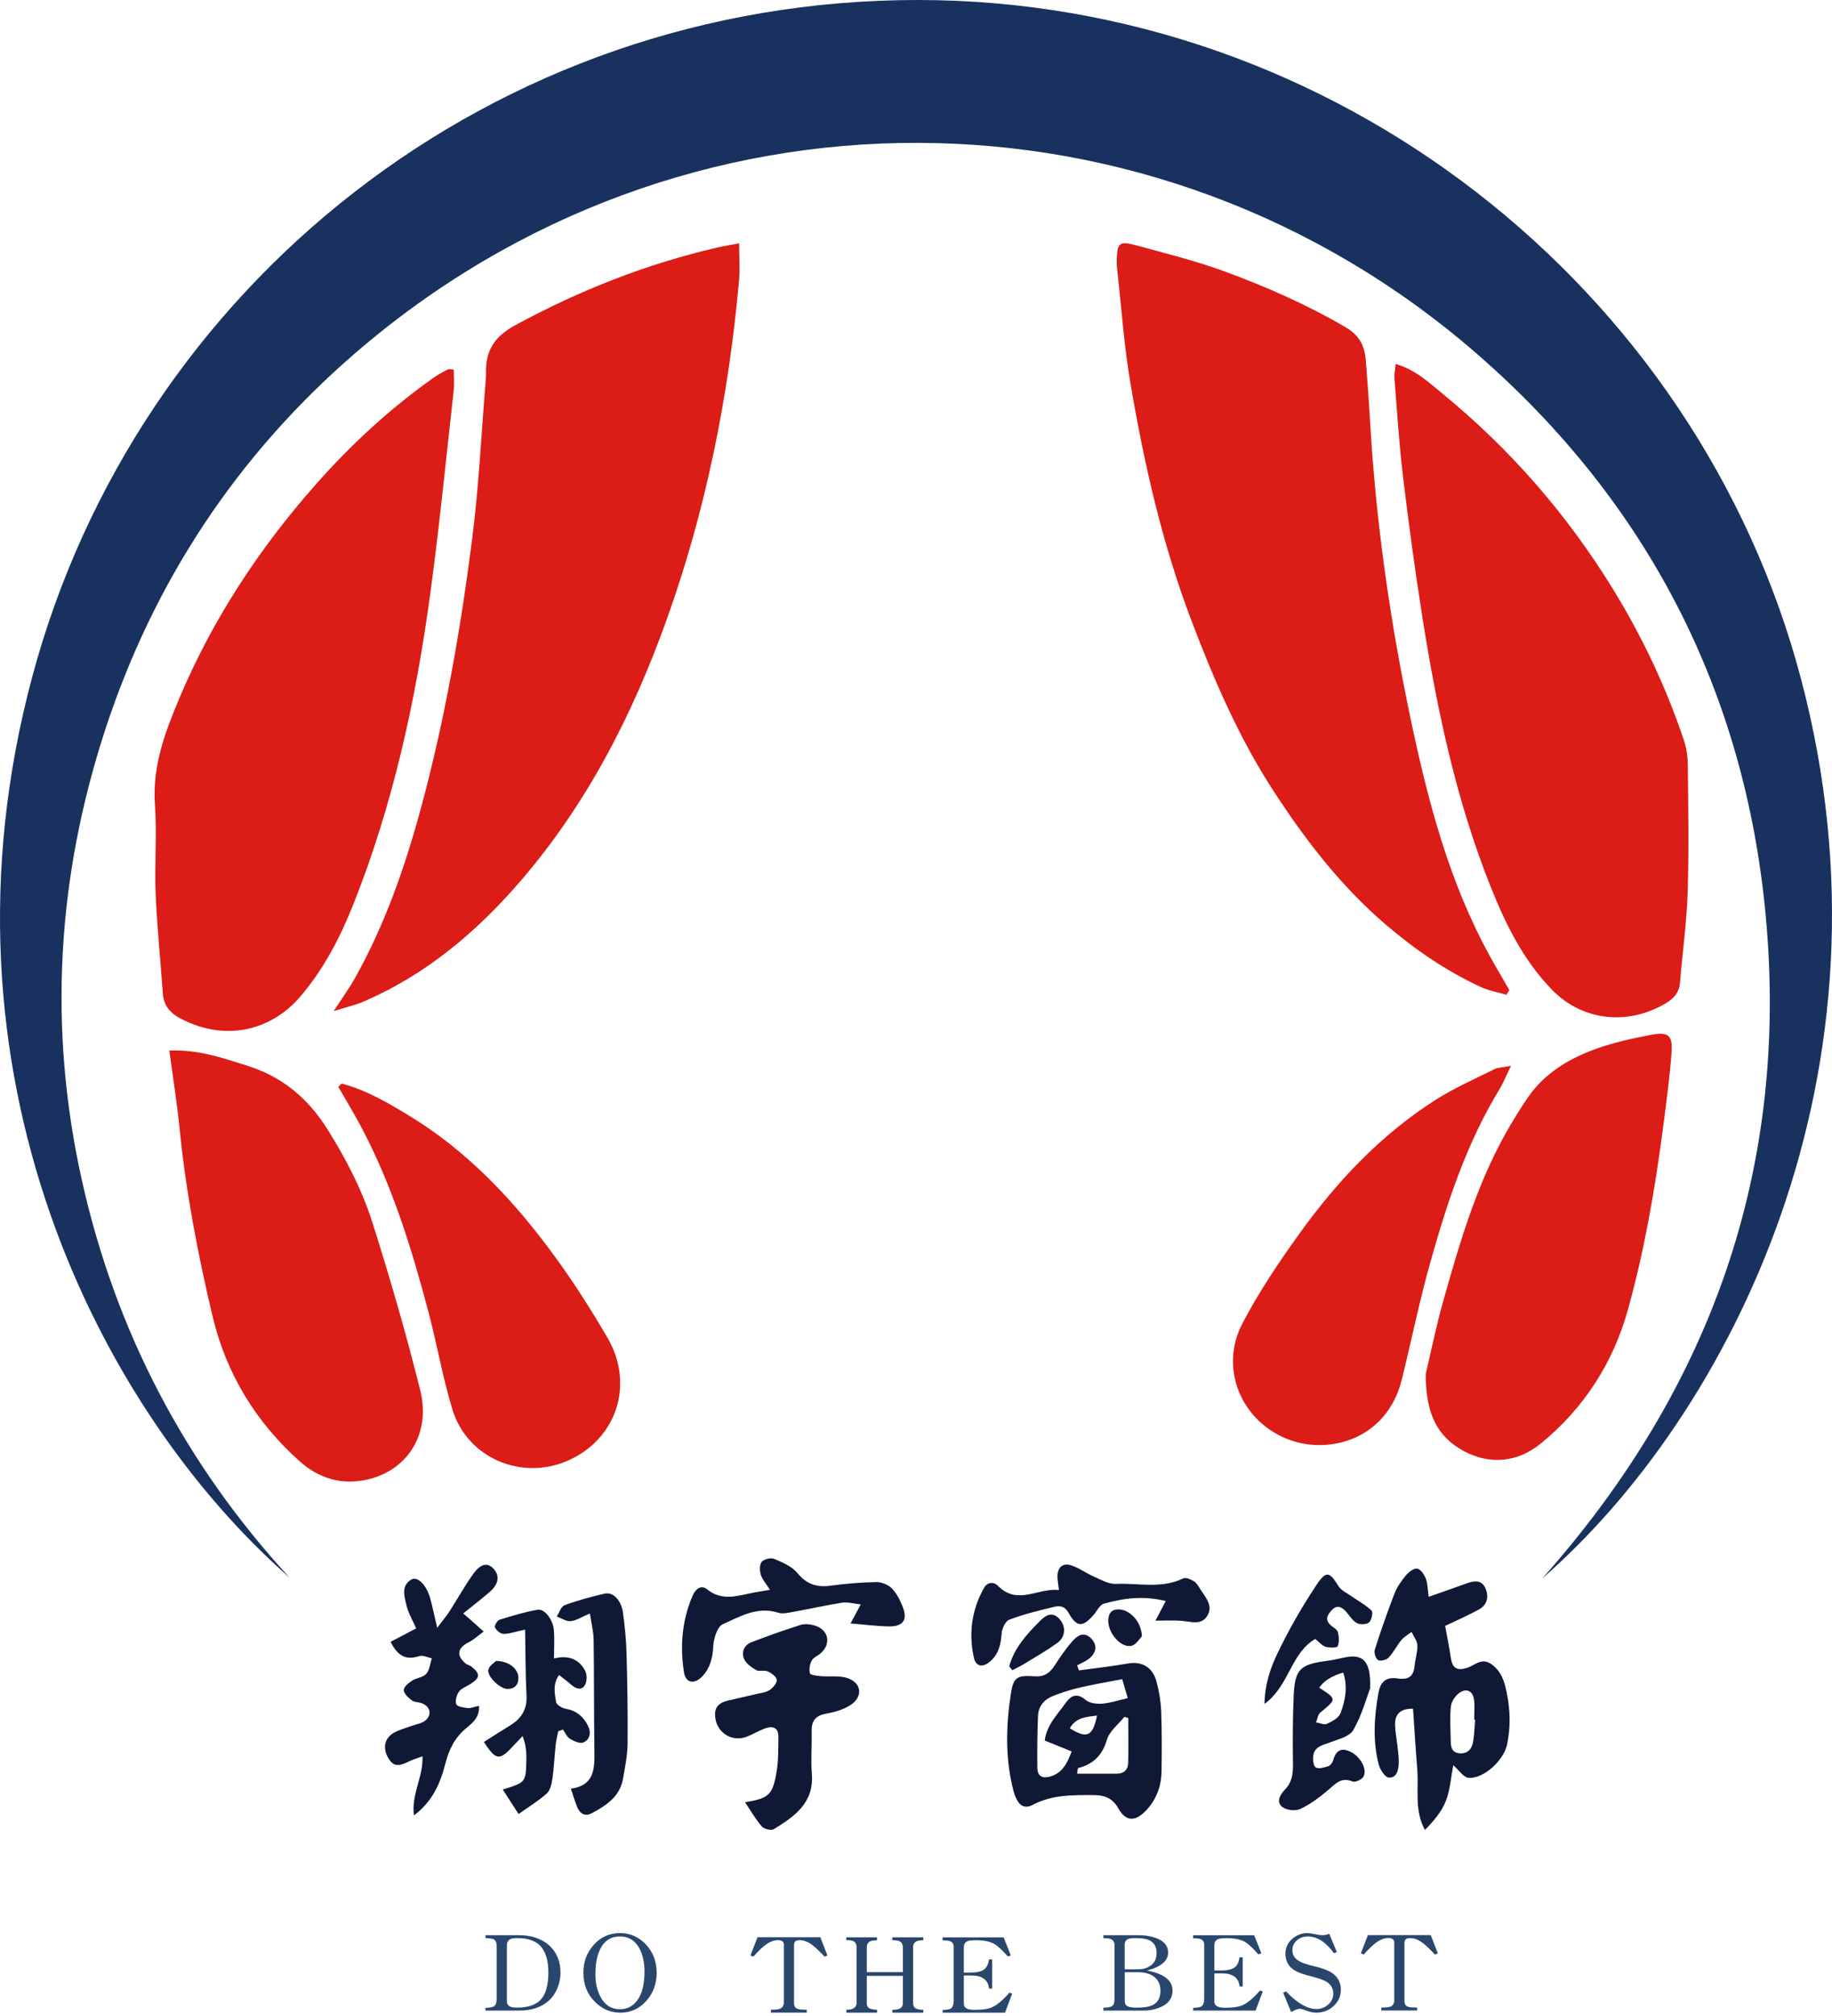 <svg width="120" height="132" viewBox="0 0 120 132" fill="none" xmlns="http://www.w3.org/2000/svg">
<path d="M19 103.326C6.534 92.407 -4.835 70.227 2.114 44.304C8.982 18.695 32.286 -0.011 60.141 4.44298e-06C87.406 0.011 111.178 18.782 117.965 44.431C124.793 70.24 113.247 92.697 101.028 103.344C112.047 90.954 117.196 76.545 115.661 59.977C114.292 45.194 107.841 32.801 96.695 23.128C75.729 4.93 44.676 4.575 23.188 23.191C15.515 29.837 10.056 38.103 6.889 47.787C3.733 57.445 3.146 67.279 5.349 77.216C7.547 87.124 12.101 95.845 18.998 103.329L19 103.326Z" fill="#19315E"/>
<path d="M48.417 15.936C48.417 16.889 48.475 17.628 48.409 18.358C47.727 25.986 46.232 33.446 43.636 40.661C41.425 46.81 38.472 52.572 34.202 57.563C31.299 60.956 27.935 63.818 23.768 65.597C23.257 65.816 22.707 65.939 21.859 66.203C22.441 65.305 22.889 64.689 23.26 64.028C25.221 60.522 26.529 56.763 27.577 52.896C29.138 47.131 30.162 41.261 30.92 35.349C31.365 31.88 31.53 28.374 31.817 24.883C31.831 24.709 31.836 24.533 31.833 24.357C31.815 22.914 32.418 22.014 33.765 21.285C37.959 19.011 42.336 17.284 46.977 16.21C47.395 16.112 47.822 16.044 48.417 15.931V15.936Z" fill="#DC1C16"/>
<path d="M98.685 65.136C98.119 64.971 97.524 64.87 96.995 64.626C94.721 63.57 92.68 62.175 90.764 60.535C87.832 58.024 85.526 55.026 83.441 51.827C81.156 48.324 79.511 44.502 78.032 40.608C76.126 35.594 74.947 30.382 74.049 25.112C73.625 22.617 73.451 20.079 73.17 17.56C73.146 17.344 73.149 17.123 73.154 16.902C73.186 15.92 73.349 15.77 74.375 16.052C76.318 16.581 78.282 17.068 80.169 17.757C82.922 18.763 85.605 19.945 88.15 21.432C89.082 21.977 89.401 22.696 89.469 23.651C89.561 24.915 89.664 26.178 89.735 27.444C90.111 34.138 91.061 40.761 92.449 47.308C93.567 52.583 94.95 57.797 97.574 62.578C97.99 63.336 98.435 64.076 98.866 64.826L98.679 65.134L98.685 65.136Z" fill="#DC1C16"/>
<path d="M29.724 24.201C29.724 24.659 29.769 25.131 29.716 25.591C29.218 30.024 28.782 34.467 28.181 38.887C27.236 45.849 25.744 52.691 23.133 59.24C22.274 61.393 21.206 63.454 19.671 65.252C17.82 67.418 14.841 68.271 11.819 66.687C11.171 66.347 10.719 65.85 10.666 65.052C10.518 62.87 10.284 60.693 10.195 58.508C10.113 56.584 10.292 54.644 10.15 52.725C9.96 50.166 10.819 47.916 11.779 45.644C13.954 40.508 16.981 35.918 20.655 31.753C22.977 29.121 25.552 26.741 28.429 24.712C28.713 24.512 29.026 24.349 29.334 24.186C29.397 24.151 29.503 24.191 29.721 24.204L29.724 24.201Z" fill="#DC1C16"/>
<path d="M91.42 23.828C92.768 24.233 93.624 25.07 94.519 25.802C98.928 29.416 102.631 33.667 105.619 38.516C107.554 41.656 109.133 44.986 110.307 48.492C110.484 49.021 110.552 49.608 110.557 50.166C110.581 52.93 110.631 55.694 110.544 58.456C110.481 60.419 110.202 62.375 110.044 64.336C109.991 64.978 109.654 65.368 109.133 65.679C106.617 67.184 103.64 66.839 101.663 64.81C99.781 62.875 98.625 60.522 97.648 58.077C95.39 52.433 94.14 46.515 93.189 40.537C92.694 37.429 92.276 34.304 91.897 31.177C91.641 29.05 91.513 26.907 91.339 24.77C91.318 24.52 91.378 24.262 91.42 23.822V23.828Z" fill="#DC1C16"/>
<path d="M11.093 68.785C13.049 68.709 14.613 69.288 16.189 69.777C18.461 70.483 20.167 71.899 21.433 73.918C22.652 75.858 23.71 77.887 24.397 80.056C25.547 83.686 26.611 87.348 27.529 91.044C28.235 93.879 26.69 96.293 24.034 96.882C22.378 97.248 20.893 96.806 19.64 95.69C16.747 93.11 14.815 89.943 13.918 86.161C12.957 82.11 12.175 78.03 11.762 73.881C11.599 72.236 11.335 70.604 11.093 68.787V68.785Z" fill="#DC1C16"/>
<path d="M93.389 89.972C93.689 88.706 94.06 86.861 94.571 85.058C95.621 81.352 96.705 77.648 98.598 74.255C99.067 73.415 99.569 72.591 100.12 71.802C101.217 70.233 102.807 69.298 104.555 68.669C105.7 68.256 106.911 67.998 108.111 67.763C109.283 67.534 109.58 67.779 109.488 68.953C109.362 70.606 109.14 72.254 108.925 73.899C108.401 77.89 107.716 81.852 106.637 85.737C105.658 89.262 103.736 92.218 100.93 94.513C99.464 95.713 97.656 95.961 95.879 95.008C94.121 94.066 93.383 92.52 93.389 89.975V89.972Z" fill="#DC1C16"/>
<path d="M22.375 70.946C23.943 71.357 25.341 72.17 26.715 72.999C30.643 75.368 33.712 78.656 36.381 82.323C37.616 84.018 38.745 85.797 39.8 87.609C41.575 90.659 40.38 94.234 37.2 95.634C34.167 96.972 30.614 95.469 29.642 92.312C29 90.228 28.634 88.059 28.076 85.945C26.978 81.794 25.718 77.695 23.704 73.873C23.22 72.952 22.675 72.065 22.159 71.159C22.232 71.088 22.306 71.014 22.377 70.943L22.375 70.946Z" fill="#DC1C16"/>
<path d="M98.975 69.782C98.635 70.48 98.461 70.922 98.219 71.32C96.071 74.837 94.8 78.711 93.694 82.636C92.981 85.163 92.457 87.743 91.831 90.293C90.846 94.289 87.053 95.213 84.494 94.287C81.341 93.144 79.825 89.641 81.375 86.666C82.444 84.618 83.747 82.673 85.1 80.793C87.569 77.358 90.449 74.294 94.047 72.007C95.263 71.236 96.598 70.651 97.89 70.004C98.106 69.896 98.382 69.901 98.98 69.785L98.975 69.782Z" fill="#DC1C16"/>
<path d="M93.586 104.553C94.534 104.218 95.313 103.947 96.09 103.666C96.592 103.484 97.074 103.444 97.311 104.021C97.532 104.561 97.416 105.09 96.871 105.384C96.147 105.777 95.389 106.108 94.66 106.458C94.792 107.18 94.929 107.843 95.026 108.512C95.126 109.207 95.403 109.42 96.087 109.207C96.603 109.046 97.04 108.522 97.664 108.946C98.343 109.407 98.551 110.112 98.698 110.852C98.925 111.976 98.956 113.102 98.714 114.234C98.496 115.261 97.19 116.477 96.195 116.406C95.868 116.382 95.574 115.911 95.192 115.579C95.042 116.361 94.992 117.185 94.708 117.917C94.436 118.614 93.921 119.217 93.336 119.82C92.628 118.52 92.939 117.161 92.833 115.858C92.728 114.558 92.652 113.255 92.557 111.878C91.744 111.87 91.357 112.215 91.38 112.958C91.396 113.437 91.494 113.911 91.546 114.39C91.583 114.737 91.63 115.087 91.62 115.435C91.609 115.887 91.499 116.419 90.967 116.388C90.728 116.374 90.401 115.879 90.314 115.55C89.906 114 90.009 112.426 90.288 110.865C90.425 110.099 90.783 109.786 91.554 109.899C92.328 110.012 92.602 109.717 92.668 109.02C92.707 108.585 92.862 108.151 92.841 107.725C92.826 107.427 92.594 107.143 92.46 106.853C92.236 107.027 91.973 107.169 91.796 107.382C91.494 107.748 91.28 108.191 90.957 108.533C90.814 108.683 90.43 108.785 90.277 108.699C90.117 108.609 89.985 108.222 90.046 108.033C90.443 106.785 90.872 105.548 91.346 104.329C91.517 103.889 91.812 103.481 92.12 103.115C92.294 102.907 92.639 102.663 92.844 102.71C93.07 102.763 93.291 103.1 93.394 103.363C93.515 103.673 93.51 104.034 93.584 104.558L93.586 104.553ZM96.621 112.597C96.603 112.597 96.582 112.597 96.563 112.597C96.563 112.16 96.608 111.718 96.553 111.289C96.482 110.741 96.082 110.517 95.624 110.82C95.345 111.004 95.076 111.397 95.039 111.72C94.955 112.452 95.016 113.202 95.026 113.945C95.031 114.353 95.066 114.758 95.608 114.8C96.155 114.842 96.413 114.498 96.495 114.029C96.576 113.558 96.584 113.073 96.624 112.597H96.621Z" fill="#0F1936"/>
<path d="M70.667 109.372C71.738 109.225 72.812 109.109 73.876 108.92C74.773 108.759 75.494 109.138 75.752 110.099C75.921 110.728 76.034 111.389 76.06 112.039C76.11 113.35 76.103 114.666 76.084 115.979C76.071 116.98 75.723 117.88 75.021 118.593C74.328 119.296 73.728 119.251 73.254 118.409C72.873 117.73 72.349 117.538 71.638 117.535C70.277 117.532 68.919 117.504 67.666 118.167C67.095 118.47 66.758 118.204 66.534 117.688C66.481 117.567 66.431 117.446 66.4 117.317C65.839 115.206 65.884 113.063 66.208 110.933C66.381 109.799 66.613 109.678 67.79 109.759C68.403 109.801 68.766 109.538 69.079 109.054C69.435 108.504 69.806 107.956 70.238 107.467C70.559 107.101 70.99 106.79 71.472 107.28C71.922 107.738 71.817 108.288 71.214 108.691C71.009 108.827 70.775 108.922 70.554 109.035C70.593 109.149 70.633 109.262 70.672 109.375L70.667 109.372ZM68.432 113.968C68.55 112.963 69.256 112.271 69.803 111.502C70.148 111.018 70.54 110.817 71.114 111.307C71.367 111.523 71.838 111.578 72.199 111.549C72.738 111.507 73.265 111.326 73.87 111.186C73.744 110.752 73.626 110.349 73.507 109.944C72.507 110.138 71.609 110.291 70.722 110.496C70.127 110.636 69.54 110.823 68.972 111.046C68.403 111.27 68.019 111.718 67.992 112.339C67.942 113.476 67.937 114.616 67.948 115.753C67.953 116.38 68.379 116.461 68.866 116.298C69.595 116.053 69.909 115.456 70.193 114.676C69.572 114.426 69.024 114.205 68.432 113.966V113.968ZM73.907 112.492C73.82 112.465 73.736 112.439 73.649 112.413C73.257 112.905 72.675 113.342 72.509 113.903C72.204 114.932 71.62 115.508 70.625 115.764C70.59 115.771 70.593 115.916 70.551 116.135C71.43 116.135 72.288 116.135 73.146 116.135C73.618 116.135 73.889 115.877 73.899 115.419C73.92 114.445 73.904 113.468 73.904 112.494L73.907 112.492ZM70.075 113.16C71.201 113.868 71.58 113.692 71.857 112.328C71.162 112.421 70.475 112.444 70.075 113.16Z" fill="#0F1936"/>
<path d="M48.798 118.004C50.37 117.746 50.617 117.541 50.875 115.961C50.996 115.235 50.975 114.482 50.988 113.74C50.999 113.118 50.622 112.987 50.114 113.171C49.703 113.318 49.327 113.553 48.919 113.711C47.887 114.111 46.842 113.376 46.837 112.258C46.834 111.726 47.166 111.476 47.629 111.36C48.266 111.205 48.909 111.07 49.546 110.918C49.843 110.847 50.175 110.815 50.417 110.654C50.635 110.51 50.899 110.199 50.877 109.986C50.856 109.781 50.53 109.546 50.288 109.436C50.064 109.336 49.727 109.465 49.522 109.346C49.211 109.167 48.856 108.912 48.73 108.604C48.556 108.172 48.745 107.709 49.222 107.525C50.283 107.119 51.354 106.738 52.436 106.395C52.71 106.309 53.057 106.345 53.341 106.427C54.26 106.69 54.471 107.588 53.778 108.233C53.589 108.409 53.289 108.512 53.175 108.72C53.044 108.959 52.986 109.299 53.049 109.559C53.078 109.673 53.483 109.728 53.723 109.746C54.321 109.799 54.96 109.691 55.508 109.875C56.458 110.194 56.545 111.112 55.687 111.655C55.224 111.95 54.644 112.11 54.094 112.208C53.389 112.334 53.147 112.71 53.165 113.382C53.189 114.3 53.105 115.224 53.178 116.138C53.331 118.049 52.041 118.938 50.68 119.77C50.509 119.873 50.046 119.76 49.898 119.588C49.485 119.107 49.164 118.546 48.801 118.001L48.798 118.004Z" fill="#0F1936"/>
<path d="M30.343 105.645C30.564 105.835 30.661 105.914 30.753 105.998C31.064 106.274 31.372 106.551 31.68 106.827C31.348 107.069 31.043 107.359 30.682 107.54C29.964 107.901 29.877 108.404 30.501 108.922C30.598 109.004 30.748 109.025 30.848 109.101C31.475 109.586 31.467 109.846 30.817 110.262C30.561 110.425 30.232 110.533 30.064 110.762C29.906 110.978 29.801 111.365 29.887 111.589C29.951 111.749 30.369 111.807 30.638 111.836C30.838 111.857 31.051 111.76 31.375 111.691C31.427 112.426 30.967 112.8 30.564 113.131C29.816 113.745 29.424 114.5 29.182 115.437C28.858 116.703 28.366 117.93 27.113 118.867C26.931 117.483 27.726 116.364 27.676 115C27.342 115.121 27.071 115.192 26.826 115.316C26.06 115.7 25.747 115.656 25.415 115.077C25.068 114.471 25.178 113.829 25.77 113.473C26.139 113.252 26.579 113.15 26.989 112.997C27.274 112.892 27.603 112.847 27.834 112.673C28.329 112.302 28.192 111.707 27.597 111.51C27.392 111.441 27.134 111.457 26.976 111.336C26.75 111.16 26.455 110.896 26.447 110.662C26.439 110.46 26.758 110.194 26.989 110.044C27.279 109.854 27.713 109.833 27.921 109.596C28.142 109.346 28.171 108.925 28.284 108.58C28.011 108.525 27.7 108.359 27.468 108.435C26.589 108.725 26.039 108.422 25.586 107.501C26.136 107.211 26.658 106.937 27.26 106.619C27.042 106.116 26.744 105.629 26.621 105.1C26.489 104.532 26.258 103.845 26.926 103.431C27.339 103.176 27.932 103.763 28.182 104.658C28.329 105.19 28.437 105.735 28.637 106.585C29.019 106.077 29.25 105.803 29.443 105.503C29.964 104.695 30.435 103.85 30.99 103.065C31.47 102.394 31.896 102.305 32.272 102.66C32.754 103.113 32.694 103.7 32.078 104.234C31.525 104.711 30.946 105.155 30.335 105.648L30.343 105.645Z" fill="#0F1936"/>
<path d="M34.391 106.701C33.733 106.843 33.354 106.982 32.977 106.98C32.78 106.98 32.525 106.751 32.417 106.559C32.367 106.466 32.567 106.103 32.714 106.056C33.538 105.798 34.37 105.545 35.217 105.4C35.673 105.324 36.218 106.043 36.278 106.724C36.328 107.285 36.289 107.851 36.289 108.591C37.257 108.346 37.952 108.651 38.339 109.423C38.466 109.673 38.45 110.125 38.3 110.354C38.06 110.723 37.694 110.552 37.4 110.294C37.173 110.096 36.928 109.917 36.62 109.673C36.191 110.27 36.336 110.883 36.423 111.444C36.452 111.631 36.839 111.852 37.089 111.894C37.765 112.007 38.192 112.392 38.495 112.96C38.734 113.413 38.671 113.876 38.221 114.087C38.005 114.19 37.597 114.008 37.336 113.853C37.134 113.732 37.026 113.453 36.876 113.242C36.773 113.279 36.668 113.316 36.565 113.353C36.507 113.655 36.428 113.953 36.397 114.258C36.318 114.995 36.289 115.737 36.183 116.472C36.133 116.809 36.041 117.23 35.81 117.435C35.244 117.938 34.586 118.336 33.967 118.775C33.63 118.254 33.293 117.733 32.932 117.172C34.433 116.701 34.438 116.701 34.475 115.327C34.488 114.811 34.475 114.295 34.23 113.671C33.98 113.932 33.73 114.192 33.483 114.456C32.706 115.277 32.461 115.235 31.695 114.058C32.272 113.695 32.846 113.324 33.427 112.966C34.159 112.515 34.536 111.915 34.488 111.012C34.414 109.625 34.425 108.233 34.396 106.698L34.391 106.701Z" fill="#0F1936"/>
<path d="M55.715 106.293C55.918 105.914 56.097 105.577 56.381 105.05C55.886 104.998 55.515 104.884 55.17 104.937C54.102 105.103 53.046 105.342 51.983 105.535C51.651 105.595 51.275 105.69 50.975 105.595C49.614 105.161 48.469 105.842 47.342 106.351C46.979 106.514 46.747 107.288 46.718 107.798C46.679 108.538 46.531 109.183 46.036 109.725C45.499 110.312 44.912 110.225 44.799 109.483C44.536 107.769 44.673 106.071 45.378 104.458C45.557 104.05 45.923 103.745 46.31 104.058C47.239 104.813 48.203 104.524 49.187 104.313C49.556 104.234 49.93 104.184 50.435 104.097C50.172 103.679 49.93 103.415 49.835 103.108C49.756 102.847 49.743 102.447 49.89 102.268C50.04 102.089 50.482 101.973 50.698 102.065C51.248 102.297 51.867 102.555 52.228 102.994C52.83 103.726 53.491 103.947 54.389 103.826C55.381 103.692 56.384 103.608 57.382 103.589C57.727 103.581 58.166 103.75 58.406 103.992C58.732 104.324 58.964 104.782 59.135 105.224C59.459 106.058 59.156 106.498 58.253 106.49C57.442 106.482 56.632 106.372 55.713 106.298L55.715 106.293Z" fill="#0F1936"/>
<path d="M69.361 104.111C69.311 103.642 69.253 103.392 69.267 103.147C69.296 102.589 69.653 102.323 70.151 102.487C70.68 102.66 71.149 103.01 71.665 103.237C72.125 103.437 72.62 103.729 73.089 103.708C74.558 103.642 76.069 104.045 77.498 103.35C77.669 103.268 77.998 103.41 78.203 103.534C78.377 103.639 78.496 103.855 78.611 104.04C78.956 104.584 79.504 105.14 79.067 105.819C78.664 106.446 77.974 106.164 77.371 106.122C76.827 106.085 76.279 106.114 75.684 106.114C75.874 105.753 76.082 105.356 76.358 104.832C74.913 104.463 73.594 104.642 72.307 105.003C72.028 105.082 71.846 105.5 71.617 105.758C70.906 106.561 70.528 106.553 69.985 105.593C69.717 105.114 69.367 105.132 68.998 105.221C68.022 105.458 67.037 105.698 66.103 106.053C65.847 106.151 65.626 106.656 65.605 106.988C65.56 107.677 65.41 108.285 64.889 108.757C64.391 109.207 63.923 109.144 63.789 108.533C63.439 106.94 63.649 105.395 64.46 103.963C64.676 103.584 65.089 103.555 65.365 103.832C66.663 105.14 67.974 103.955 69.367 104.108L69.361 104.111Z" fill="#0F1936"/>
<path d="M38.637 105.645C38.087 105.877 37.739 106.114 37.376 106.148C37.084 106.174 36.77 105.953 36.468 105.84C36.636 105.585 36.755 105.184 36.986 105.1C37.837 104.787 38.721 104.547 39.605 104.345C40.169 104.216 40.706 104.792 40.814 105.635C40.927 106.501 41.016 107.372 41.04 108.246C41.093 110.215 41.13 112.184 41.108 114.15C41.101 114.929 40.943 115.708 40.806 116.48C40.598 117.64 39.708 118.217 38.766 118.722C38.324 118.959 37.997 118.764 37.818 118.341C37.666 117.983 37.56 117.606 37.394 117.119C38.982 116.893 38.95 115.753 38.934 114.579C38.9 112.173 38.919 109.767 38.884 107.361C38.876 106.827 38.737 106.295 38.639 105.645H38.637Z" fill="#0F1936"/>
<path d="M89.746 110.549C89.498 111.199 89.201 112.313 88.643 113.279C88.395 113.711 87.643 113.887 87.087 114.095C86.627 114.269 86.121 114.361 86.026 114.927C85.984 115.19 86.019 115.616 86.182 115.722C86.366 115.843 86.742 115.727 87.013 115.64C87.15 115.595 87.285 115.401 87.329 115.248C87.514 114.59 87.874 114.398 88.498 114.719C89.106 115.029 89.572 115.84 89.312 116.322C89.209 116.514 88.772 116.719 88.601 116.648C87.861 116.335 87.485 116.788 87.006 117.196C86.445 117.675 85.837 118.13 85.176 118.443C84.86 118.594 84.268 118.528 83.994 118.314C83.56 117.975 83.868 117.485 84.168 117.175C84.642 116.685 84.7 116.124 84.692 115.487C84.673 114 84.673 112.513 84.739 111.028C84.816 109.315 85.158 108.986 86.806 108.764C87.195 108.712 87.582 108.638 87.964 108.549C89.259 108.241 89.812 108.712 89.746 110.552V110.549ZM86.413 110.504C87.572 111.257 87.561 111.247 86.487 112.126C86.324 112.258 86.295 112.552 86.203 112.773C86.442 112.813 86.729 112.955 86.913 112.871C87.253 112.716 87.687 112.487 87.803 112.181C88.127 111.334 88.293 110.433 87.985 109.515C87.239 109.727 86.715 110.057 86.413 110.504Z" fill="#0F1936"/>
<path d="M82.826 111.562C82.858 110.194 83.245 109.154 83.705 108.198C84.442 106.672 85.293 105.184 86.235 103.773C86.875 102.815 87.093 102.915 87.672 103.85C87.849 104.137 88.225 104.305 88.52 104.513C88.965 104.826 89.46 105.087 89.844 105.461C89.952 105.566 89.841 106.09 89.673 106.232C89.504 106.374 89.078 106.387 88.867 106.269C88.58 106.108 88.391 105.771 88.157 105.513C87.891 105.221 87.585 105.063 87.259 105.4C86.975 105.695 86.748 106.035 87.162 106.414C87.322 106.561 87.583 106.68 87.63 106.856C87.709 107.153 87.735 107.519 87.62 107.788C87.572 107.898 87.085 107.898 86.835 107.825C86.603 107.756 86.419 107.522 86.151 107.314C84.553 108.23 84.461 110.37 82.829 111.565L82.826 111.562Z" fill="#0F1936"/>
<path d="M66.106 109.104C66.437 107.888 67.269 106.99 68.127 106.127C68.459 105.793 68.904 105.477 69.375 105.979C69.841 106.474 69.809 107.18 69.246 107.583C68.572 108.064 67.851 108.48 67.143 108.912C66.871 109.078 66.582 109.215 66.3 109.365C66.234 109.278 66.171 109.191 66.106 109.104Z" fill="#0F1936"/>
<path d="M74.797 107.14C74.657 107.274 74.423 107.693 74.11 107.761C73.426 107.909 72.599 106.953 72.594 106.145C72.591 105.692 72.757 105.382 73.252 105.377C73.971 105.366 74.763 106.145 74.797 107.14Z" fill="#0F1936"/>
<path d="M32.493 108.754C33.346 108.754 33.949 109.28 33.957 109.846C33.962 110.312 33.715 110.581 33.252 110.586C32.749 110.591 31.867 109.736 31.991 109.307C32.067 109.046 32.391 108.859 32.496 108.751L32.493 108.754Z" fill="#0F1936"/>
<path d="M36.449 130.312C36.305 130.602 36.139 130.828 35.947 130.997C35.46 131.431 34.815 131.644 34.015 131.644H31.801V131.463C32.059 131.463 32.243 131.431 32.333 131.379C32.462 131.302 32.53 131.149 32.53 130.907V127.372C32.53 127.175 32.454 127.038 32.317 126.969C32.225 126.933 32.051 126.909 31.801 126.901V126.711H34.02C34.809 126.711 35.457 126.933 35.96 127.364C36.463 127.82 36.713 128.42 36.713 129.167C36.713 129.57 36.62 129.949 36.447 130.315L36.449 130.312ZM35.339 127.354C35.004 127.048 34.517 126.898 33.87 126.898C33.649 126.898 33.491 126.93 33.399 126.983C33.262 127.059 33.201 127.204 33.201 127.409V130.997C33.201 131.194 33.27 131.323 33.414 131.384C33.507 131.429 33.657 131.452 33.878 131.452C34.623 131.452 35.162 131.255 35.481 130.86C35.77 130.502 35.92 129.925 35.92 129.133C35.92 128.341 35.723 127.72 35.336 127.354H35.339Z" fill="#29466D"/>
<path d="M42.325 131.02C41.869 131.528 41.306 131.781 40.645 131.781C39.984 131.781 39.429 131.544 38.958 131.06C38.455 130.557 38.213 129.928 38.213 129.175C38.213 128.422 38.442 127.851 38.897 127.335C39.345 126.832 39.916 126.574 40.608 126.574C41.301 126.574 41.84 126.825 42.311 127.319C42.775 127.822 43.012 128.438 43.012 129.167C43.012 129.896 42.783 130.512 42.327 131.023L42.325 131.02ZM41.93 127.659C41.64 127.08 41.201 126.793 40.606 126.793C39.937 126.793 39.474 127.151 39.213 127.856C39.068 128.251 39 128.715 39 129.254C39 129.846 39.113 130.349 39.342 130.76C39.624 131.292 40.05 131.557 40.619 131.557C41.09 131.557 41.477 131.352 41.774 130.934C42.064 130.523 42.217 129.899 42.217 129.078C42.217 128.538 42.117 128.067 41.927 127.656L41.93 127.659Z" fill="#29466D"/>
<path d="M54.013 128.114C53.647 127.727 53.368 127.467 53.184 127.333C52.91 127.135 52.644 127.035 52.37 127.035C52.128 127.035 52.012 127.14 52.012 127.346V131.171C52.012 131.368 52.096 131.489 52.278 131.544C52.376 131.576 52.568 131.589 52.842 131.589V131.779H50.499V131.589C50.765 131.589 50.954 131.573 51.062 131.536C51.244 131.476 51.344 131.331 51.344 131.102V127.322C51.344 127.133 51.215 127.033 50.965 127.033C50.699 127.033 50.425 127.138 50.151 127.338C49.922 127.506 49.656 127.764 49.346 128.114L49.156 128.038L49.62 126.843H53.734L54.197 128.038L54.016 128.114H54.013Z" fill="#29466D"/>
<path d="M58.451 131.781V131.592C58.656 131.592 58.809 131.576 58.898 131.531C59.059 131.471 59.141 131.334 59.141 131.136V129.373H56.777V131.181C56.777 131.35 56.853 131.463 57.006 131.523C57.09 131.56 57.235 131.584 57.448 131.592V131.781H55.44V131.592C55.882 131.592 56.108 131.439 56.108 131.136V127.501C56.108 127.196 55.94 127.038 55.605 127.038H55.437V126.848H57.446V127.038C57.232 127.046 57.08 127.069 56.99 127.114C56.845 127.191 56.777 127.32 56.777 127.501V129.128H59.141V127.525C59.141 127.312 59.064 127.175 58.912 127.098C58.819 127.062 58.662 127.038 58.448 127.038V126.848H60.478V127.038C60.265 127.046 60.112 127.069 60.023 127.114C59.878 127.191 59.809 127.32 59.809 127.501V131.136C59.809 131.334 59.878 131.463 60.03 131.523C60.115 131.568 60.267 131.592 60.478 131.592V131.781H58.448H58.451Z" fill="#29466D"/>
<path d="M65.835 131.781H61.744V131.6C62.01 131.6 62.187 131.568 62.276 131.515C62.397 131.439 62.466 131.265 62.466 130.999V127.488C62.466 127.29 62.389 127.161 62.237 127.101C62.144 127.069 61.979 127.048 61.742 127.048V126.851H65.74L66.211 128.038L66.014 128.099C65.648 127.68 65.345 127.406 65.108 127.269C64.819 127.117 64.432 127.04 63.929 127.04C63.671 127.04 63.495 127.064 63.397 127.093C63.216 127.161 63.132 127.298 63.132 127.504V129.154H63.618C64.045 129.154 64.348 129.07 64.532 128.896C64.653 128.775 64.737 128.578 64.782 128.296H64.987V130.204H64.782C64.729 129.633 64.342 129.346 63.618 129.346H63.132V131.194C63.132 131.468 63.361 131.597 63.816 131.597C64.34 131.597 64.729 131.544 64.979 131.428C65.298 131.292 65.68 130.973 66.119 130.47L66.301 130.531L65.83 131.786L65.835 131.781Z" fill="#29466D"/>
<path d="M76.042 131.407C75.7 131.568 75.321 131.644 74.91 131.644H72.273V131.455C72.531 131.455 72.707 131.423 72.797 131.379C72.934 131.31 73.002 131.157 73.002 130.931V127.356C73.002 127.159 72.918 127.03 72.752 126.961C72.655 126.925 72.494 126.901 72.273 126.901V126.711H74.592C75.047 126.711 75.45 126.788 75.8 126.925C76.271 127.122 76.514 127.427 76.514 127.838C76.514 128.386 76.058 128.78 75.145 129.017V129.025C76.248 129.238 76.803 129.673 76.803 130.333C76.803 130.828 76.545 131.186 76.042 131.413V131.407ZM75.258 127.027C75.061 126.943 74.763 126.898 74.368 126.898C74.139 126.898 73.981 126.922 73.889 126.959C73.737 127.027 73.668 127.164 73.668 127.37V128.944H74.542C74.847 128.944 75.105 128.875 75.324 128.73C75.613 128.549 75.758 128.267 75.758 127.878C75.758 127.459 75.59 127.177 75.255 127.025L75.258 127.027ZM75.555 129.399C75.297 129.225 74.955 129.133 74.537 129.133H73.671V130.989C73.671 131.171 73.731 131.3 73.852 131.363C73.966 131.423 74.179 131.455 74.5 131.455C74.955 131.455 75.297 131.394 75.526 131.273C75.845 131.105 76.013 130.794 76.013 130.339C76.013 129.928 75.861 129.617 75.558 129.404L75.555 129.399Z" fill="#29466D"/>
<path d="M82.247 131.644H78.156V131.463C78.422 131.463 78.599 131.431 78.688 131.378C78.809 131.302 78.878 131.128 78.878 130.862V127.351C78.878 127.153 78.801 127.024 78.649 126.964C78.557 126.932 78.391 126.911 78.154 126.911V126.714H82.152L82.624 127.901L82.426 127.962C82.06 127.543 81.757 127.269 81.52 127.132C81.231 126.98 80.844 126.903 80.341 126.903C80.083 126.903 79.907 126.927 79.809 126.956C79.628 127.024 79.544 127.161 79.544 127.367V129.017H80.031C80.457 129.017 80.76 128.933 80.944 128.759C81.065 128.638 81.149 128.441 81.194 128.159H81.399V130.067H81.194C81.141 129.496 80.754 129.209 80.031 129.209H79.544V131.057C79.544 131.331 79.773 131.46 80.228 131.46C80.752 131.46 81.141 131.407 81.392 131.291C81.71 131.155 82.092 130.836 82.531 130.333L82.713 130.394L82.242 131.649L82.247 131.644Z" fill="#29466D"/>
<path d="M87.356 131.347C87.046 131.636 86.664 131.781 86.209 131.781C85.995 131.781 85.761 131.728 85.5 131.621C85.348 131.56 85.219 131.528 85.127 131.528C85.034 131.528 84.845 131.597 84.571 131.734L84.047 130.473L84.237 130.389C84.974 131.165 85.642 131.544 86.237 131.544C86.527 131.544 86.785 131.444 87.006 131.247C87.219 131.057 87.332 130.82 87.332 130.533C87.332 130.199 87.18 129.933 86.877 129.749C86.695 129.644 86.398 129.536 85.987 129.43C85.403 129.294 84.992 129.141 84.763 128.988C84.384 128.746 84.2 128.388 84.2 127.917C84.2 127.506 84.366 127.164 84.703 126.898C84.984 126.685 85.287 126.572 85.616 126.572C85.729 126.572 85.898 126.595 86.127 126.64C86.348 126.685 86.514 126.709 86.622 126.709C86.766 126.709 86.919 126.677 87.069 126.617L87.564 127.812L87.375 127.888C86.851 127.159 86.28 126.793 85.664 126.793C85.366 126.793 85.124 126.885 84.934 127.059C84.745 127.235 84.653 127.438 84.653 127.683C84.653 127.988 84.79 128.23 85.079 128.396C85.269 128.517 85.611 128.633 86.098 128.746C86.577 128.859 86.935 128.988 87.177 129.133C87.612 129.407 87.83 129.781 87.83 130.265C87.83 130.699 87.669 131.055 87.359 131.344L87.356 131.347Z" fill="#29466D"/>
<path d="M93.995 127.977C93.629 127.59 93.348 127.33 93.166 127.196C92.892 126.998 92.626 126.898 92.353 126.898C92.111 126.898 91.995 127.003 91.995 127.209V131.034C91.995 131.231 92.079 131.352 92.261 131.405C92.361 131.436 92.55 131.449 92.824 131.449V131.639H90.481V131.449C90.747 131.449 90.936 131.434 91.044 131.397C91.226 131.336 91.326 131.191 91.326 130.962V127.182C91.326 126.993 91.197 126.893 90.947 126.893C90.681 126.893 90.407 126.998 90.134 127.198C89.905 127.367 89.639 127.625 89.328 127.975L89.139 127.898L89.602 126.703H93.716L94.18 127.898L93.998 127.975L93.995 127.977Z" fill="#29466D"/>
</svg>
